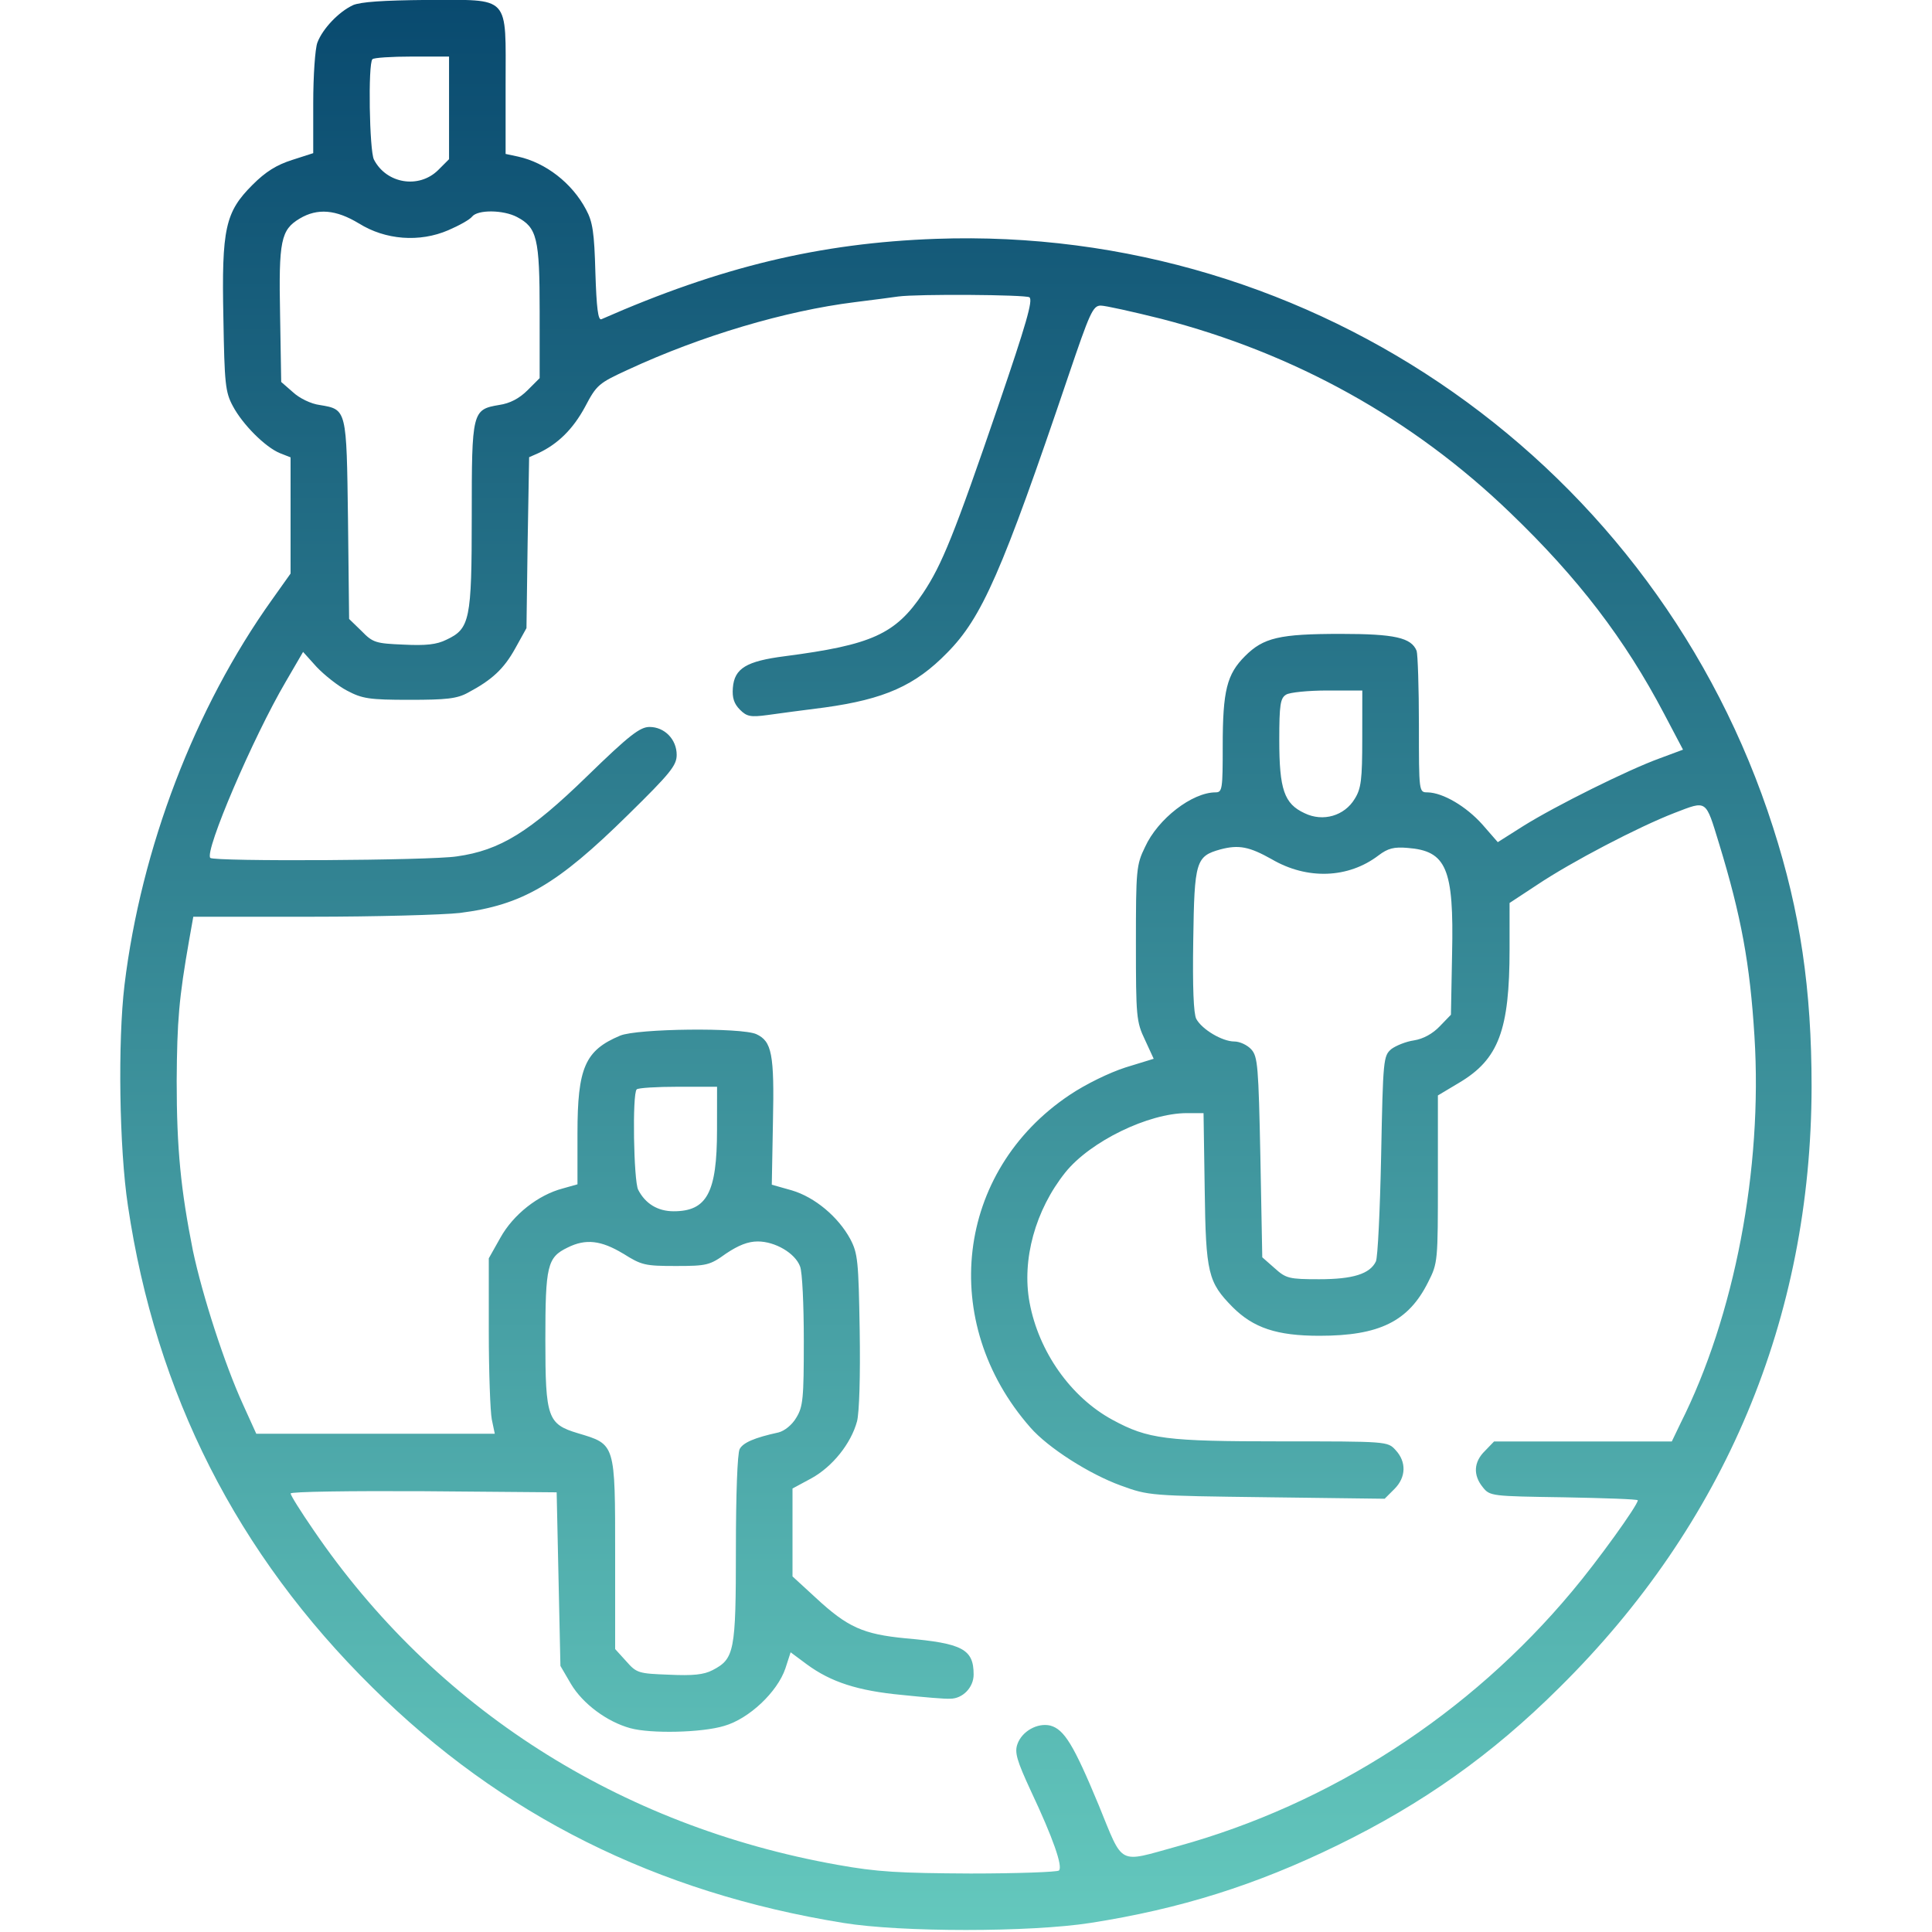 <svg fill="none" height="40" viewBox="0 0 40 40" width="40" xmlns="http://www.w3.org/2000/svg" xmlns:xlink="http://www.w3.org/1999/xlink"><linearGradient id="a" gradientUnits="userSpaceOnUse" x1="19.999" x2="19.999" y1="-.002" y2="39.959"><stop offset="0" stop-color="#094a6f"/><stop offset="1" stop-color="#64c8bd"/></linearGradient><clipPath id="b"><path d="m0 0h40v40h-40z"/></clipPath><g clip-path="url(#b)"><path d="m7.305.109c-.289.133-.625.484-.734.773-.047.125-.086.687-.086 1.258v1.031l-.438.141c-.32.102-.547.242-.82.516-.562.562-.641.898-.602 2.758.023 1.352.039 1.531.195 1.82.203.383.672.852.977.977l.219.086v1.203 1.203l-.383.539c-1.602 2.242-2.711 5.148-3.055 7.976-.141 1.172-.109 3.391.07 4.57.578 3.898 2.258 7.211 5.062 9.977 2.672 2.648 5.883 4.25 9.75 4.875 1.195.195 3.867.195 5.117 0 1.852-.289 3.422-.781 5.117-1.609 1.758-.859 3.188-1.867 4.594-3.266 3.422-3.383 5.211-7.641 5.219-12.438 0-2.016-.234-3.617-.797-5.367-2.398-7.492-9.476-12.469-17.336-12.187-2.398.086-4.453.578-6.922 1.664-.07.031-.102-.242-.125-.961-.023-.836-.055-1.055-.195-1.312-.289-.547-.836-.969-1.406-1.094l-.258-.055v-1.43c0-1.883.117-1.758-1.633-1.758-.906.008-1.367.039-1.531.109zm1.992 2.125v1.062l-.227.227c-.398.391-1.07.281-1.328-.219-.094-.18-.125-1.992-.031-2.078.023-.031.398-.055.82-.055h.766zm-1.867 2.391c.547.344 1.258.398 1.852.141.219-.094.445-.219.492-.281.117-.148.648-.141.93.008.414.219.469.43.469 1.961v1.375l-.25.25c-.172.172-.367.273-.586.305-.562.094-.57.133-.57 2.305 0 2.148-.039 2.328-.523 2.555-.203.102-.43.125-.891.102-.57-.024-.633-.039-.867-.281l-.258-.25-.023-2.055c-.031-2.297-.023-2.281-.586-2.375-.18-.023-.422-.141-.555-.266l-.242-.211-.023-1.383c-.031-1.547.016-1.766.406-2 .367-.219.75-.188 1.227.102zm13.883 1.531c.078.055-.07.562-.633 2.211-.93 2.719-1.18 3.328-1.57 3.914-.57.852-1.062 1.07-2.859 1.305-.797.102-1.047.25-1.078.656-.016.203.023.328.148.453.141.141.219.156.57.109.219-.031.75-.102 1.18-.156 1.242-.172 1.875-.453 2.539-1.133.719-.727 1.133-1.664 2.508-5.727.445-1.312.508-1.461.672-1.461.094 0 .656.125 1.25.273 2.758.711 5.211 2.07 7.234 4.023 1.399 1.344 2.367 2.609 3.18 4.156l.391.742-.484.18c-.648.234-2.156.984-2.82 1.399l-.531.336-.32-.367c-.336-.375-.812-.656-1.133-.664-.18 0-.18 0-.18-1.398 0-.773-.024-1.461-.047-1.531-.109-.274-.453-.352-1.57-.352-1.273 0-1.602.078-1.984.461-.375.375-.461.711-.461 1.859 0 .891-.008.961-.148.961-.484 0-1.195.547-1.461 1.133-.18.367-.188.476-.188 1.992 0 1.516.008 1.625.188 2l.18.391-.586.18c-.336.109-.82.344-1.156.57-2.359 1.578-2.727 4.703-.812 6.883.367.422 1.227.969 1.875 1.203.578.211.602.211 3.023.242l2.438.031.203-.203c.242-.242.25-.562.023-.805-.164-.18-.172-.18-2.367-.18-2.391 0-2.758-.047-3.492-.445-.867-.469-1.531-1.414-1.719-2.43-.164-.883.117-1.914.742-2.695.516-.641 1.719-1.226 2.516-1.226h.344l.024 1.578c.023 1.742.07 1.922.578 2.438.43.43.914.594 1.797.594 1.242 0 1.844-.297 2.25-1.109.203-.399.203-.43.203-2.141v-1.726l.445-.266c.812-.484 1.039-1.086 1.039-2.766v-.953l.57-.375c.711-.476 2.102-1.203 2.852-1.492.672-.258.633-.281.914.633.461 1.508.641 2.492.734 3.992.172 2.75-.414 5.797-1.531 8.016l-.18.375h-1.844-1.836l-.188.195c-.234.227-.25.5-.047.75.148.188.18.188 1.68.211.844.016 1.531.039 1.531.062 0 .102-.844 1.273-1.359 1.883-2.125 2.547-5 4.406-8.172 5.281-1.25.344-1.109.422-1.633-.859-.516-1.242-.711-1.562-1-1.641-.266-.062-.586.117-.68.383-.062.172-.016.336.281.977.453.961.664 1.562.578 1.641-.031.031-.859.062-1.828.062-1.484-.008-1.93-.031-2.758-.18-4.516-.805-8.336-3.242-10.852-6.938-.258-.375-.469-.711-.469-.75 0-.039 1.242-.055 2.758-.047l2.75.023.039 1.797.039 1.797.219.375c.242.406.742.781 1.227.914.422.117 1.484.094 1.945-.047.516-.148 1.101-.703 1.266-1.188l.109-.336.336.25c.5.367 1.055.547 1.969.633.453.047.898.086 1 .078.258 0 .484-.234.484-.5 0-.523-.227-.648-1.406-.75-.883-.086-1.203-.227-1.867-.844l-.477-.438v-.914-.906l.391-.211c.438-.242.82-.719.945-1.18.047-.188.07-.93.055-1.883-.024-1.438-.039-1.594-.195-1.891-.25-.461-.734-.867-1.211-1.008l-.414-.117.024-1.297c.031-1.414-.024-1.672-.344-1.82-.312-.141-2.469-.117-2.82.031-.727.305-.883.664-.883 2.023v1.055l-.305.086c-.508.133-1.023.539-1.289 1.016l-.242.43v1.523c0 .836.031 1.656.062 1.812l.062.297h-2.469-2.469l-.273-.602c-.383-.836-.844-2.266-1.039-3.188-.25-1.258-.336-2.102-.336-3.516.008-1.25.047-1.711.258-2.914l.086-.484h2.438c1.336 0 2.727-.039 3.078-.078 1.297-.164 2.016-.586 3.484-2.031.875-.859 1.008-1.023 1.008-1.242 0-.32-.25-.578-.562-.578-.195 0-.414.164-1.289 1.016-1.188 1.156-1.805 1.539-2.703 1.664-.555.086-5.023.109-5.102.031-.125-.133.883-2.492 1.562-3.648l.359-.617.281.312c.156.164.438.391.633.492.312.164.453.188 1.289.188.766 0 .984-.023 1.211-.148.5-.266.742-.492.977-.914l.234-.422.024-1.766.031-1.773.195-.086c.399-.188.711-.492.961-.953.242-.461.281-.492.891-.773 1.516-.703 3.258-1.219 4.695-1.398.391-.047.789-.102.898-.117.406-.055 2.625-.039 2.719.016zm6.891 9.133c0 .852-.023 1.039-.156 1.25-.211.351-.656.484-1.039.297-.422-.195-.523-.492-.523-1.516 0-.734.023-.867.141-.938.07-.047.461-.086.859-.086h.719zm-1.875 2.5c.734.43 1.586.398 2.211-.078.195-.148.32-.18.602-.156.805.062.961.422.922 2.188l-.024 1.266-.234.242c-.141.148-.336.258-.531.289-.164.023-.375.109-.469.18-.164.141-.172.203-.211 2.203-.023 1.125-.07 2.117-.109 2.195-.125.258-.477.367-1.172.367-.625 0-.688-.016-.922-.227l-.258-.227-.039-2.07c-.039-1.891-.055-2.086-.188-2.234-.086-.094-.242-.164-.351-.164-.25 0-.672-.25-.789-.469-.055-.109-.078-.648-.062-1.633.023-1.633.055-1.734.562-1.875.383-.102.602-.055 1.062.203zm-11.484 5.609c0 1.297-.211 1.68-.898 1.68-.328 0-.586-.156-.734-.445-.094-.18-.125-1.992-.031-2.078.023-.031.414-.055.859-.055h.805zm-1.945 2.555c.383.242.453.258 1.094.258.641 0 .703-.016 1.039-.258.258-.172.453-.25.656-.25.359 0 .773.242.875.516.047.109.078.805.078 1.539 0 1.195-.016 1.367-.156 1.594-.086.148-.242.273-.367.305-.5.109-.734.211-.805.344-.047.086-.078.945-.078 2.07 0 2.125-.031 2.273-.484 2.508-.18.094-.406.117-.898.094-.633-.024-.672-.031-.891-.281l-.227-.25v-1.938c0-2.336.008-2.297-.773-2.531-.625-.188-.672-.32-.672-1.93 0-1.539.039-1.711.461-1.914.375-.188.695-.148 1.148.125z" fill="url(#a)"/></g></svg>